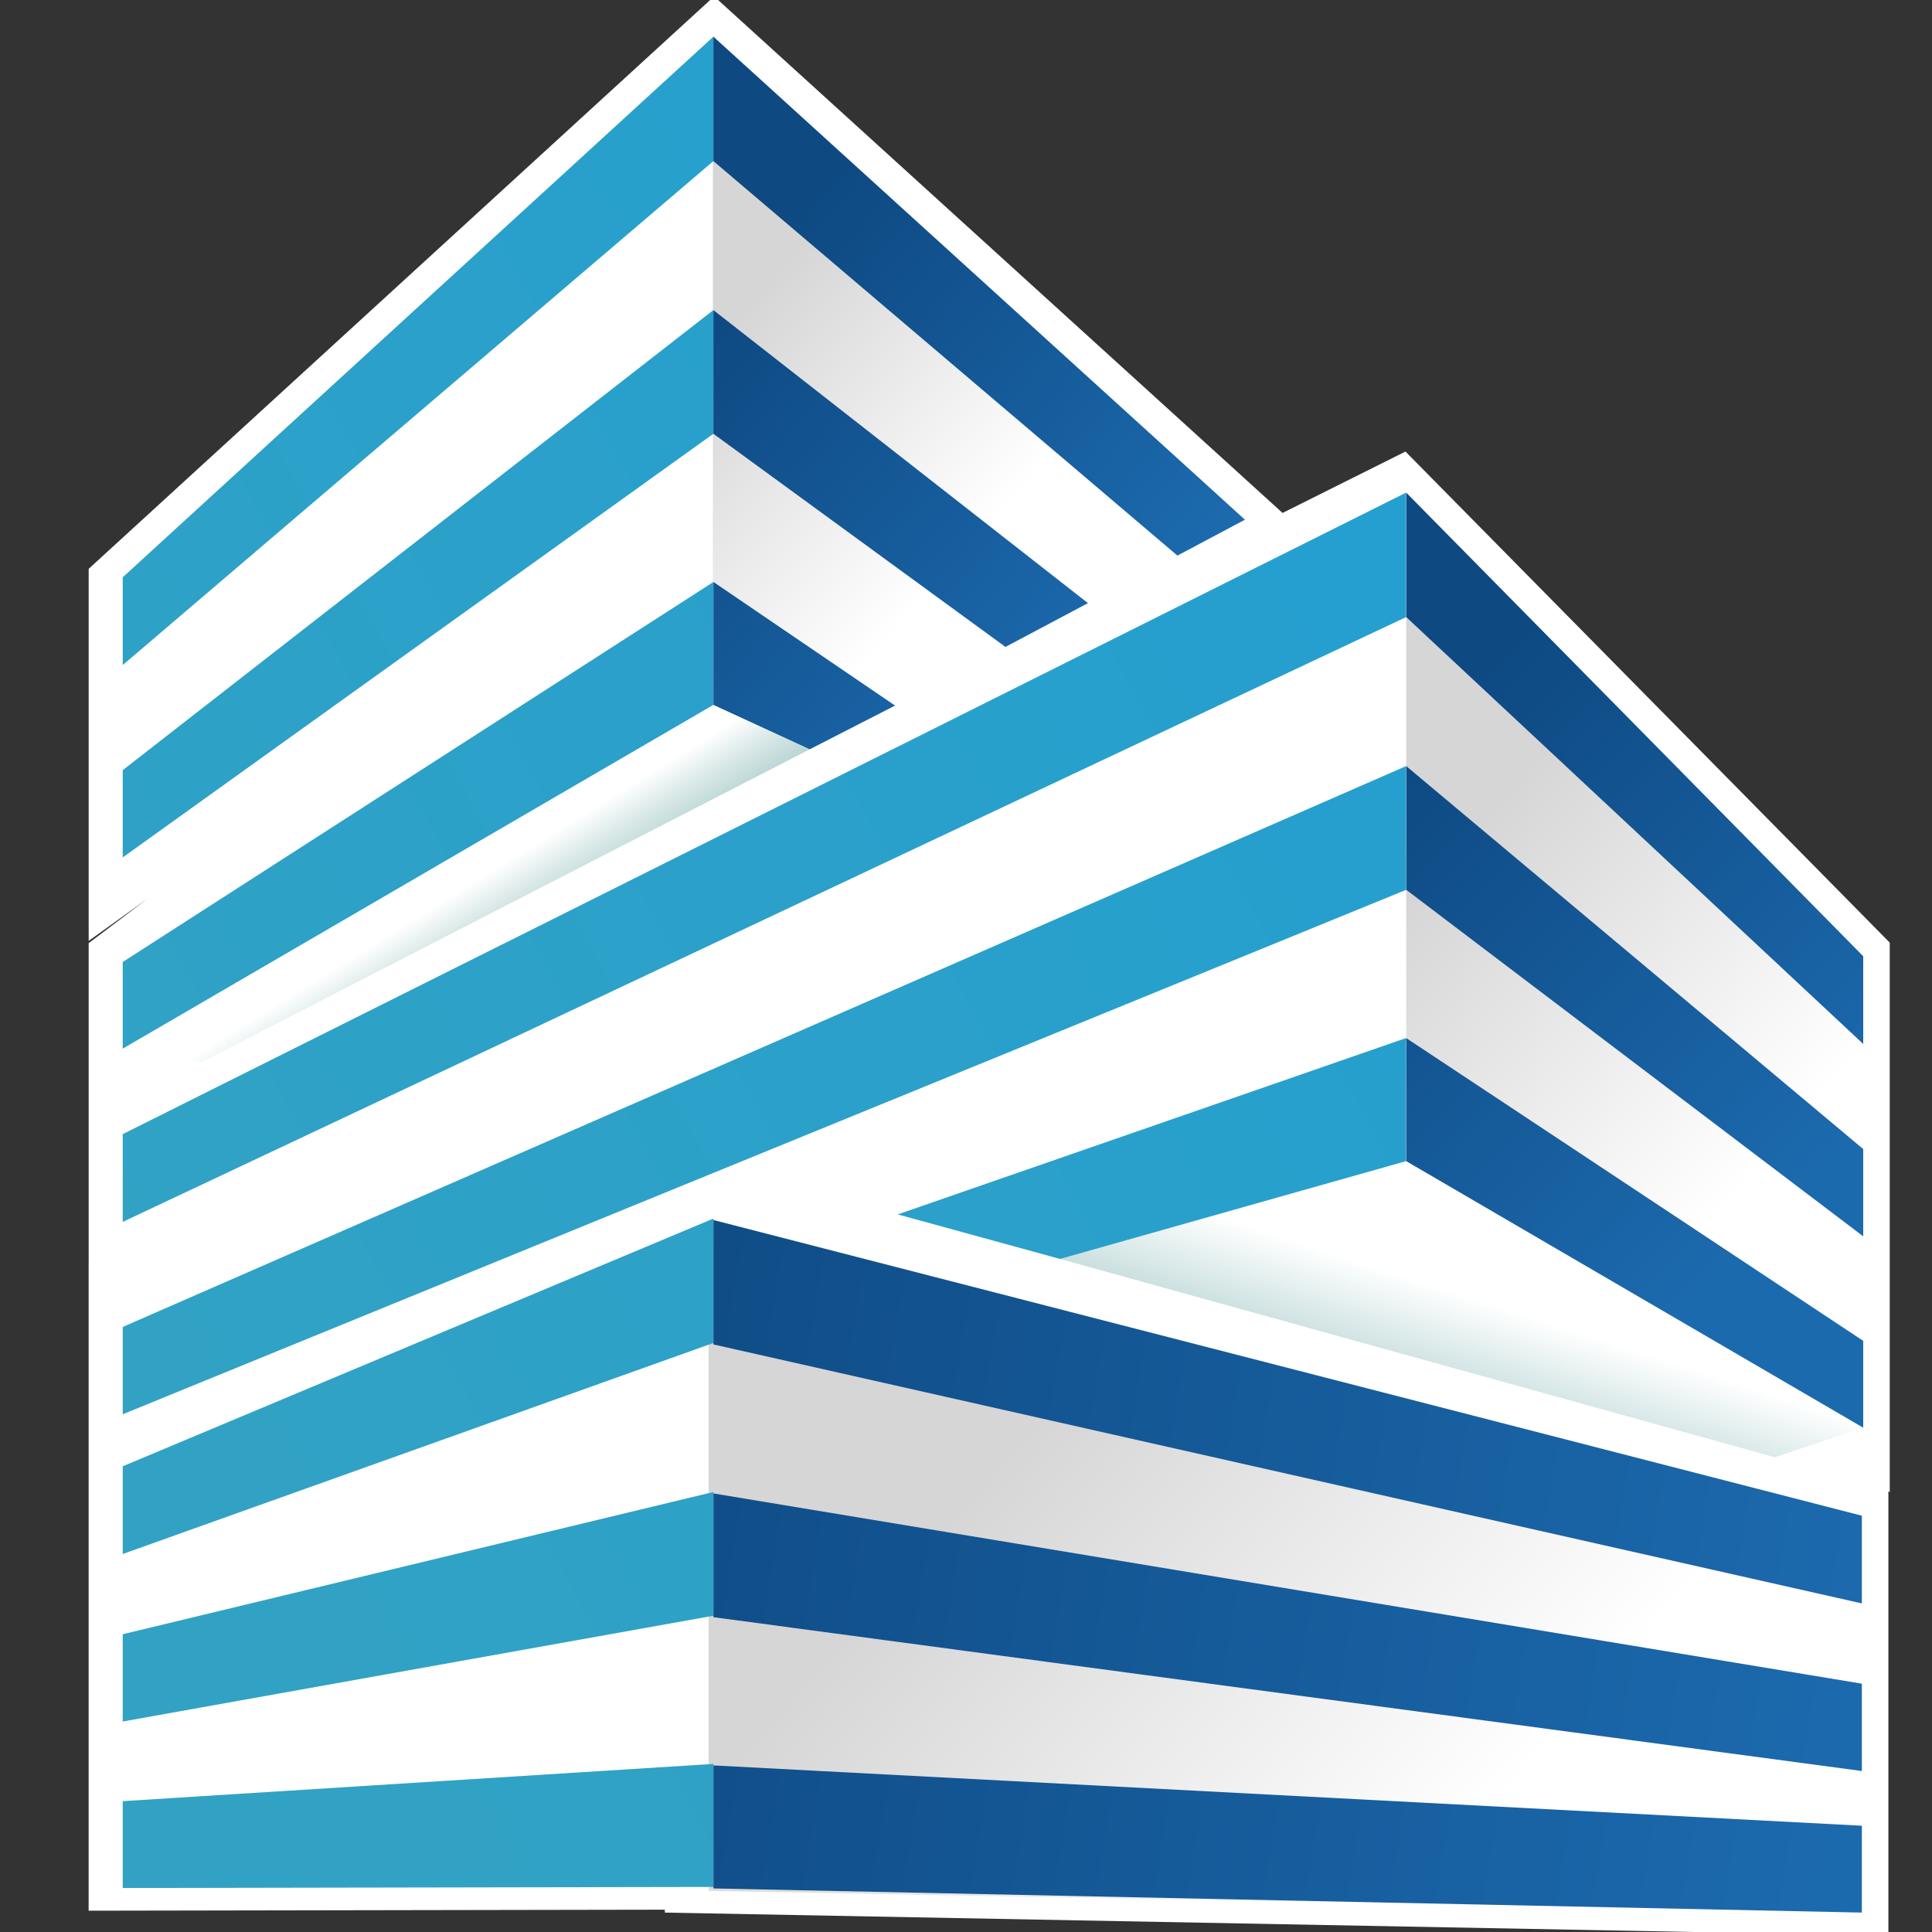 <?xml version="1.0" encoding="utf-8"?>
<!-- Generator: Adobe Illustrator 17.0.0, SVG Export Plug-In . SVG Version: 6.00 Build 0)  -->
<!DOCTYPE svg PUBLIC "-//W3C//DTD SVG 1.1//EN" "http://www.w3.org/Graphics/SVG/1.1/DTD/svg11.dtd">
<svg version="1.1" id="Capa_1" xmlns="http://www.w3.org/2000/svg" xmlns:xlink="http://www.w3.org/1999/xlink" x="0px" y="0px"
	 width="40px" height="40px" viewBox="0 0 40 40" enable-background="new 0 0 40 40" xml:space="preserve">
<rect x="0" y="0" width="40" height="40" fill="#333333" stroke="none"/>
<g id="XMLID_18_">
	<path id="XMLID_155_" fill="#FFFFFF" d="M39.125,19.516v0.286v0.006v1.78v2.14v1.777v2.128v3.259l-0.028-0.016v3.126V37.3v2.776
		l-25.332-0.478v-0.06l-11.93,0.021v-3.208v-3.197v-2.779v-4.231l26.133-12.23v0.315L1.836,26.543v-3.569v-3.447l12.016-9.08v0.415
		L1.836,19.48v-3.705v-3.998L14.785-0.075L26.554,10.62l1.415-0.707l1.13-0.564l0,0l0,0l0.717,0.727L39.125,19.516z"/>
	<linearGradient id="XMLID_3_" gradientUnits="userSpaceOnUse" x1="36.69" y1="23.867" x2="29.911" y2="17.83">
		<stop  offset="0" style="stop-color:#FFFFFF"/>
		<stop  offset="1" style="stop-color:#D6D6D6"/>
	</linearGradient>
	<polygon id="XMLID_154_" fill="url(#XMLID_3_)" points="29.114,10.2 38.576,19.805 38.576,29.559 29.114,24.04 	"/>
	<linearGradient id="XMLID_4_" gradientUnits="userSpaceOnUse" x1="30.082" y1="38.398" x2="20.791" y2="30.123">
		<stop  offset="0" style="stop-color:#FFFFFF"/>
		<stop  offset="1" style="stop-color:#D6D6D6"/>
	</linearGradient>
	<polygon id="XMLID_81_" fill="url(#XMLID_4_)" points="14.67,25.309 38.504,31.424 38.549,39.598 14.67,39.148 	"/>
	<linearGradient id="XMLID_5_" gradientUnits="userSpaceOnUse" x1="19.531" y1="11.949" x2="14.478" y2="7.449">
		<stop  offset="0" style="stop-color:#FFFFFF"/>
		<stop  offset="1" style="stop-color:#D6D6D6"/>
	</linearGradient>
	<polygon id="XMLID_80_" fill="url(#XMLID_5_)" points="14.759,0.78 25.775,10.76 16.762,15.515 14.759,14.619 	"/>
	<linearGradient id="XMLID_6_" gradientUnits="userSpaceOnUse" x1="30.559" y1="26.886" x2="29.604" y2="29.858">
		<stop  offset="0" style="stop-color:#FFFFFF"/>
		<stop  offset="0.86" style="stop-color:#B1D1D0"/>
	</linearGradient>
	<polygon id="XMLID_79_" fill="url(#XMLID_6_)" points="21.947,26.065 36.745,30.17 38.576,29.559 29.101,23.736 	"/>
	<linearGradient id="XMLID_7_" gradientUnits="userSpaceOnUse" x1="21.885" y1="4.012" x2="-2.908" y2="17.551">
		<stop  offset="0" style="stop-color:#259FCF"/>
		<stop  offset="1" style="stop-color:#31A2C4"/>
	</linearGradient>
	<path id="XMLID_73_" fill="url(#XMLID_7_)" d="M2.541,17.752L14.77,8.981V6.42L2.541,15.945V17.752z M2.541,11.952v1.817
		L14.77,3.335V0.759L2.541,11.952z M2.541,21.714l12.229-7.117V12.05L2.541,19.917V21.714z"/>
	<linearGradient id="XMLID_8_" gradientUnits="userSpaceOnUse" x1="38.416" y1="36.098" x2="10.491" y2="31.469">
		<stop  offset="0" style="stop-color:#1C6AAE"/>
		<stop  offset="1" style="stop-color:#0E4982"/>
	</linearGradient>
	<path id="XMLID_67_" fill="url(#XMLID_8_)" d="M38.549,34.859L14.77,30.92v2.562l23.778,3.185V34.859z M14.77,25.259v2.576
		l23.778,5.362v-1.816L14.77,25.259z M38.549,37.8L14.77,36.551v2.547l23.778,0.5V37.8z"/>
	<linearGradient id="XMLID_9_" gradientUnits="userSpaceOnUse" x1="37.078" y1="25.001" x2="28.3" y2="16.314">
		<stop  offset="0" style="stop-color:#1C6AAE"/>
		<stop  offset="1" style="stop-color:#0E4982"/>
	</linearGradient>
	<path id="XMLID_59_" fill="url(#XMLID_9_)" d="M38.576,23.79l-9.462-7.929v2.561l9.462,7.175V23.79z M29.114,10.2v2.576
		l9.462,8.838v-1.816L29.114,10.2z M38.576,27.761l-9.462-6.269v2.548l9.462,5.519V27.761z"/>
	<linearGradient id="XMLID_10_" gradientUnits="userSpaceOnUse" x1="32.894" y1="21.477" x2="7.681" y2="35.245">
		<stop  offset="0" style="stop-color:#259FCF"/>
		<stop  offset="1" style="stop-color:#31A2C4"/>
	</linearGradient>
	<path id="XMLID_55_" fill="url(#XMLID_10_)" d="M2.541,35.642l12.229-2.19V30.89L2.541,33.835V35.642z M2.541,30.358v1.816
		l12.229-4.369v-2.576L2.541,30.358z M2.541,39.089l12.229-0.022v-2.547L2.541,37.291V39.089z"/>
	<linearGradient id="XMLID_11_" gradientUnits="userSpaceOnUse" x1="29.957" y1="16.044" x2="4.312" y2="30.048">
		<stop  offset="0" style="stop-color:#259FCF"/>
		<stop  offset="1" style="stop-color:#31A2C4"/>
	</linearGradient>
	<path id="XMLID_51_" fill="url(#XMLID_11_)" d="M2.541,29.281L29.11,18.424v-2.562L2.541,27.473V29.281z M2.541,23.481v1.817
		L29.11,12.777V10.2L2.541,23.481z M21.947,26.065l7.164-2.025v-2.548l-10.524,3.651L21.947,26.065z"/>
	<linearGradient id="XMLID_12_" gradientUnits="userSpaceOnUse" x1="22.464" y1="14.291" x2="14.177" y2="7.168">
		<stop  offset="0" style="stop-color:#1C6AAE"/>
		<stop  offset="1" style="stop-color:#0E4982"/>
	</linearGradient>
	<path id="XMLID_47_" fill="url(#XMLID_12_)" d="M14.77,8.981l6.047,4.413l1.708-0.907L14.77,6.42V8.981z M14.77,0.759v2.576
		l9.607,8.168l1.398-0.743L14.77,0.759z M14.77,14.596l1.992,0.919l1.769-0.907l-3.76-2.559V14.596z"/>
	<g id="XMLID_41_">
		<path id="XMLID_42_" fill="#B3B3B3" d="M-3.084,14.818"/>
	</g>
	<linearGradient id="XMLID_13_" gradientUnits="userSpaceOnUse" x1="9.536" y1="18.429" x2="10.396" y2="19.818">
		<stop  offset="0" style="stop-color:#FFFFFF"/>
		<stop  offset="0.416" style="stop-color:#D8E8E7"/>
		<stop  offset="0.786" style="stop-color:#BCD7D6"/>
		<stop  offset="1" style="stop-color:#B1D1D0"/>
	</linearGradient>
	<polygon id="XMLID_40_" fill="url(#XMLID_13_)" points="16.762,15.515 4.173,21.99 2.541,21.714 14.77,14.596 	"/>
</g>
</svg>
